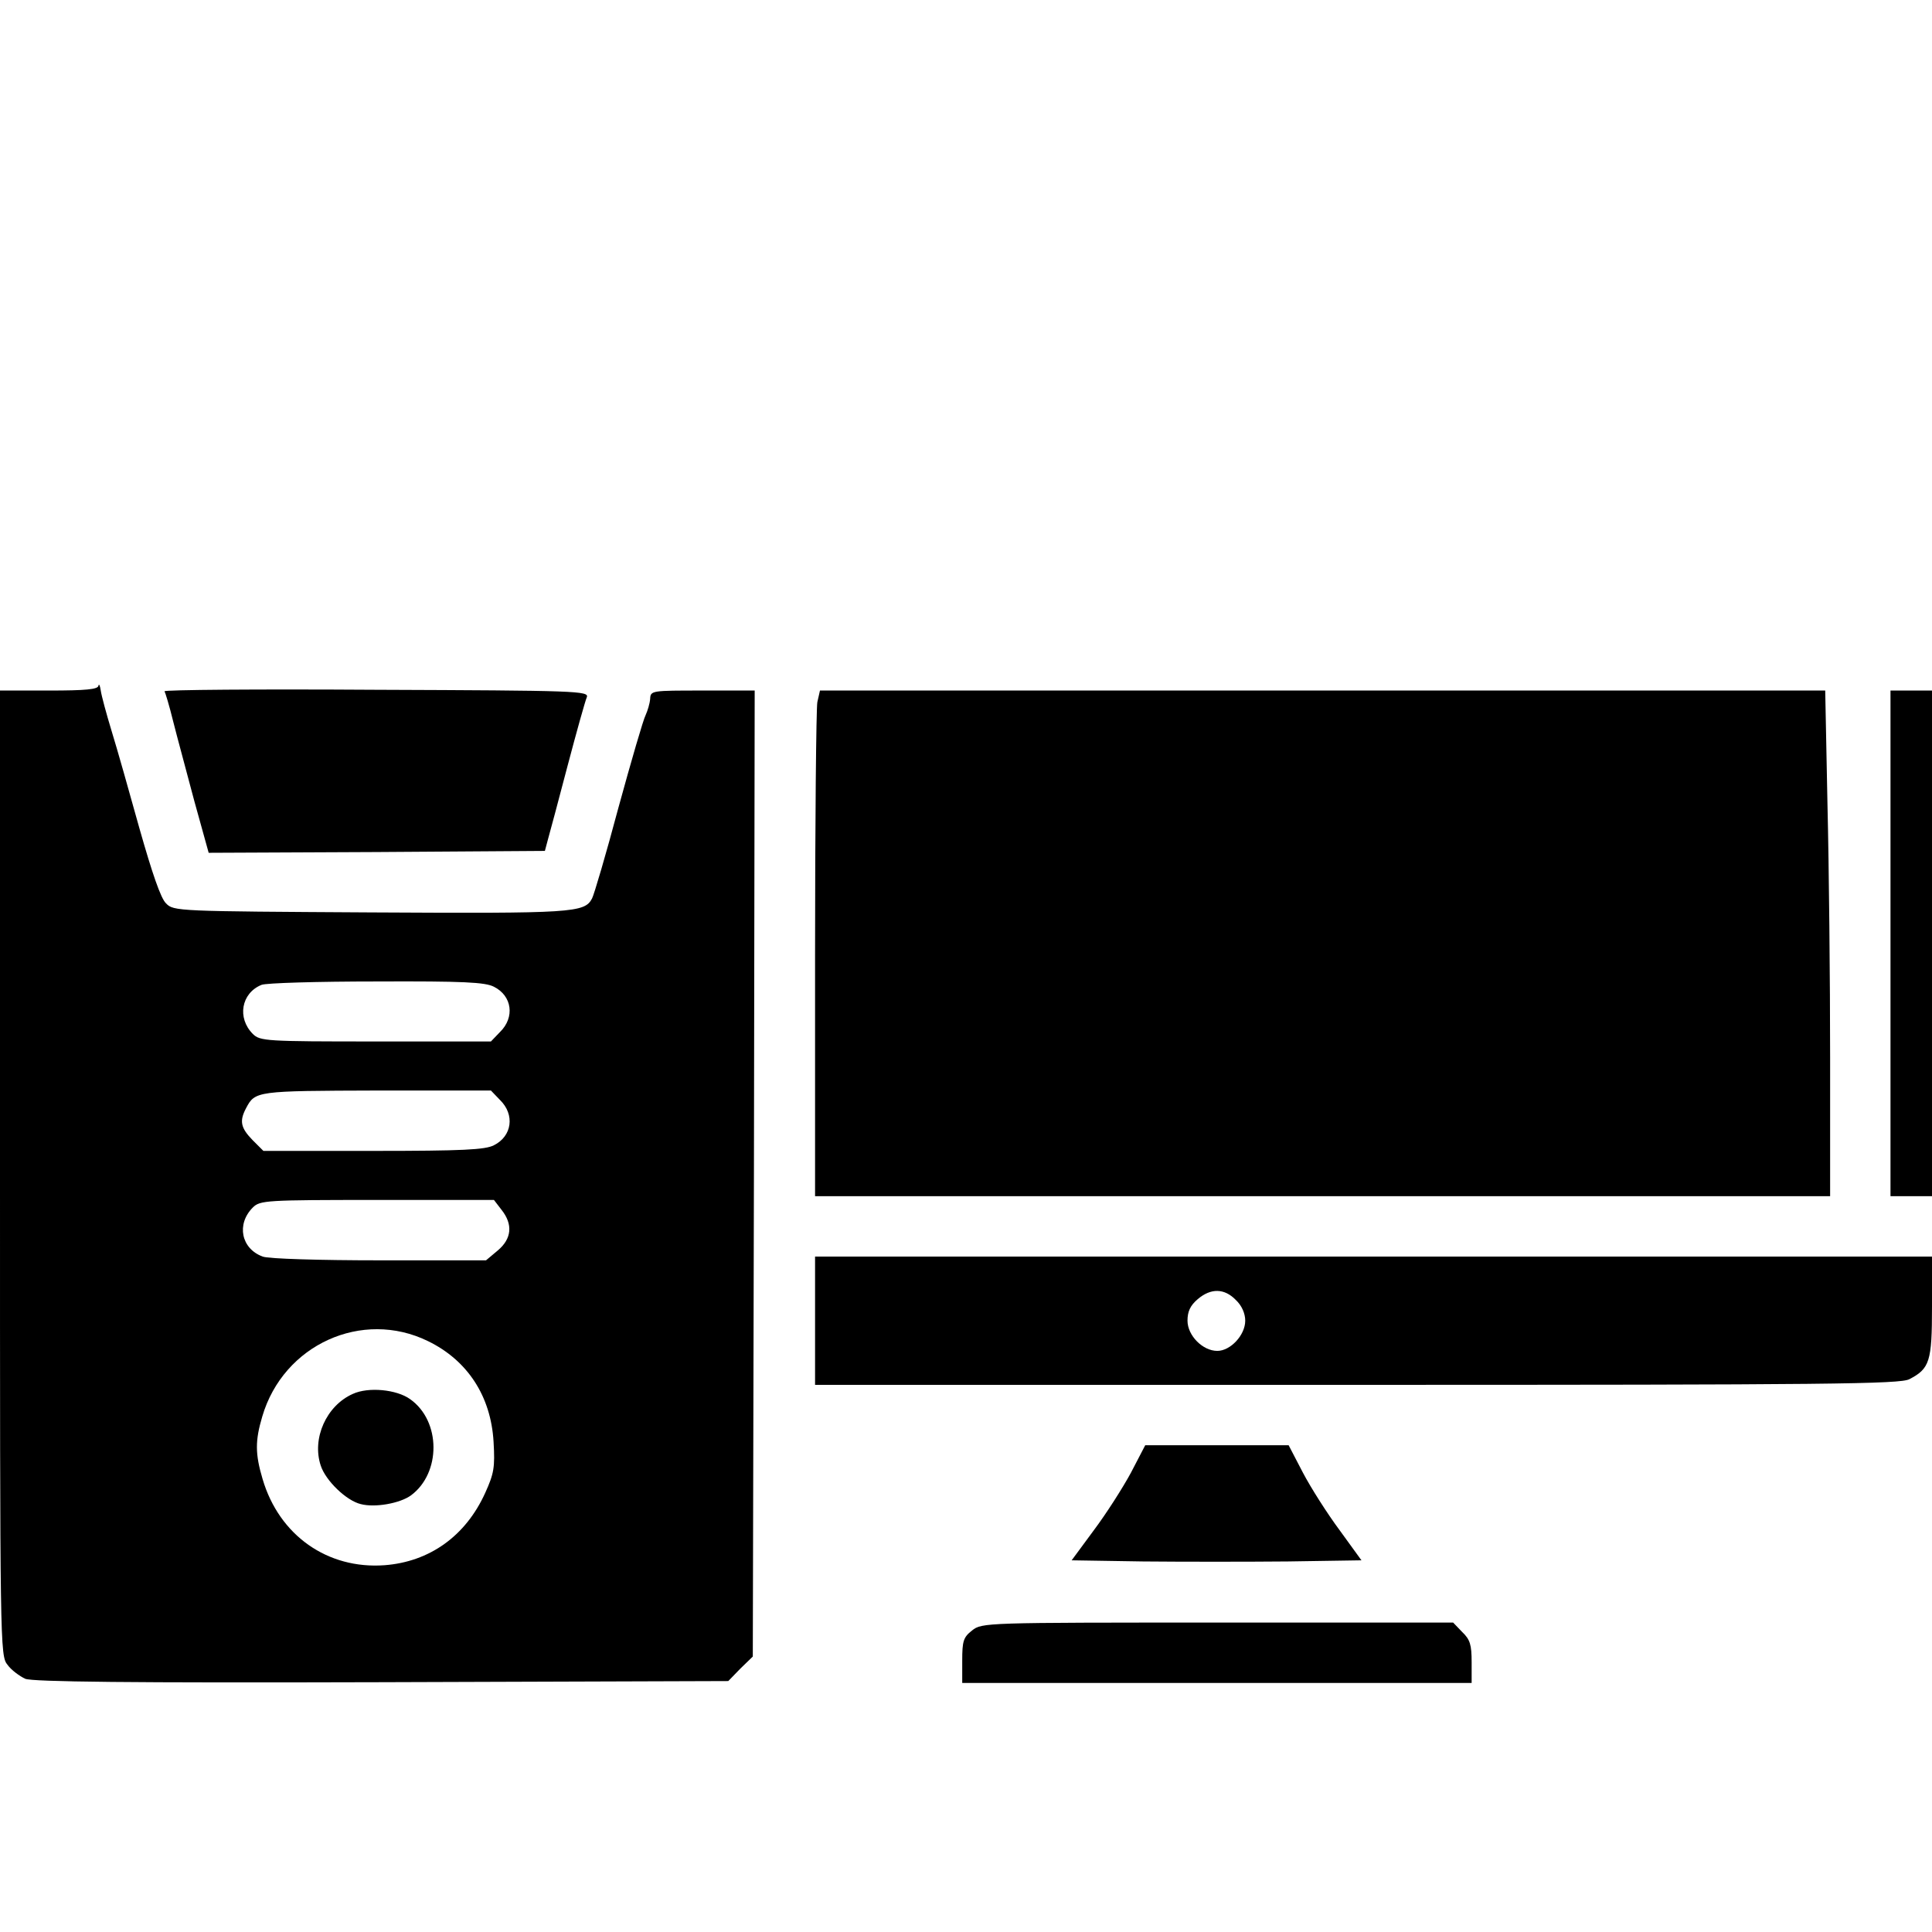 <?xml version="1.0" standalone="no"?>
<!DOCTYPE svg PUBLIC "-//W3C//DTD SVG 20010904//EN"
 "http://www.w3.org/TR/2001/REC-SVG-20010904/DTD/svg10.dtd">
<svg version="1.0" xmlns="http://www.w3.org/2000/svg"
 width="512pt" height="512pt" viewBox="0 0 512 512"
 preserveAspectRatio="xMidYMid meet">
<g transform="translate(0,512) scale(0.1,-0.1)"
fill="#000000" stroke="none">
<path d="M261 3303 c-1 -10 -34 -13 -131 -13 l-130 0 0 -1279 c0 -1256 0
-1279 20 -1303 10 -14 32 -30 47 -37 21 -8 270 -11 945 -9 l918 3 32 33 33 32
3 1280 2 1280 -138 0 c-135 0 -138 0 -139 -22 -1 -13 -7 -32 -12 -43 -6 -11
-38 -121 -72 -245 -33 -124 -65 -232 -70 -241 -20 -38 -49 -40 -586 -37 -513
3 -523 3 -543 24 -14 13 -37 81 -70 197 -27 97 -60 214 -74 259 -14 46 -27 94
-29 108 -2 14 -5 19 -6 13z m1048 -798 c48 -24 56 -81 16 -120 l-24 -25 -306
0 c-290 0 -306 1 -325 20 -42 42 -31 108 23 130 12 5 149 9 305 9 230 1 288
-2 311 -14z m16 -300 c40 -39 32 -96 -16 -120 -23 -12 -83 -15 -319 -15 l-292
0 -29 29 c-31 32 -35 50 -17 84 24 46 28 46 346 47 l303 0 24 -25z m4 -291
c31 -39 27 -77 -10 -108 l-31 -26 -283 0 c-156 0 -295 4 -309 10 -57 21 -70
86 -26 130 19 19 35 20 329 20 l310 0 20 -26z m-195 -348 c105 -51 167 -146
174 -267 4 -68 1 -84 -22 -135 -52 -115 -148 -183 -267 -192 -151 -11 -279 79
-323 228 -20 67 -20 102 -1 166 56 191 265 285 439 200z"/>
<path d="M935 1426 c-70 -31 -109 -118 -85 -190 13 -40 68 -93 106 -102 38
-10 104 2 133 23 80 59 80 197 -2 255 -36 26 -111 33 -152 14z"/>
<path d="M436 3288 c2 -3 13 -39 23 -80 10 -40 36 -135 56 -211 l38 -137 445
2 446 3 8 30 c5 17 28 104 52 195 24 91 47 173 51 182 7 17 -26 18 -558 20
-311 2 -563 0 -561 -4z"/>
<path d="M2166 3259 c-3 -17 -6 -319 -6 -670 l0 -639 1345 0 1345 0 0 368 c0
203 -3 504 -7 670 l-6 302 -1332 0 -1332 0 -7 -31z"/>
<path d="M5010 2620 l0 -670 55 0 55 0 0 670 0 670 -55 0 -55 0 0 -670z"/>
<path d="M2160 1620 l0 -170 1435 0 c1254 0 1440 2 1465 15 54 28 60 47 60
192 l0 133 -1480 0 -1480 0 0 -170z m1115 55 c16 -15 25 -36 25 -55 0 -38 -39
-80 -74 -80 -39 0 -79 41 -79 80 0 24 7 40 27 57 35 30 71 29 101 -2z"/>
<path d="M2997 1217 c-21 -39 -65 -108 -98 -152 l-59 -80 189 -3 c104 -1 277
-1 384 0 l195 3 -58 80 c-32 43 -76 112 -97 152 l-38 73 -190 0 -190 0 -38
-73z"/>
<path d="M2576 799 c-23 -18 -26 -28 -26 -80 l0 -59 675 0 675 0 0 55 c0 46
-4 60 -25 80 l-24 25 -624 0 c-616 0 -625 0 -651 -21z"/>
</g>
</svg>

